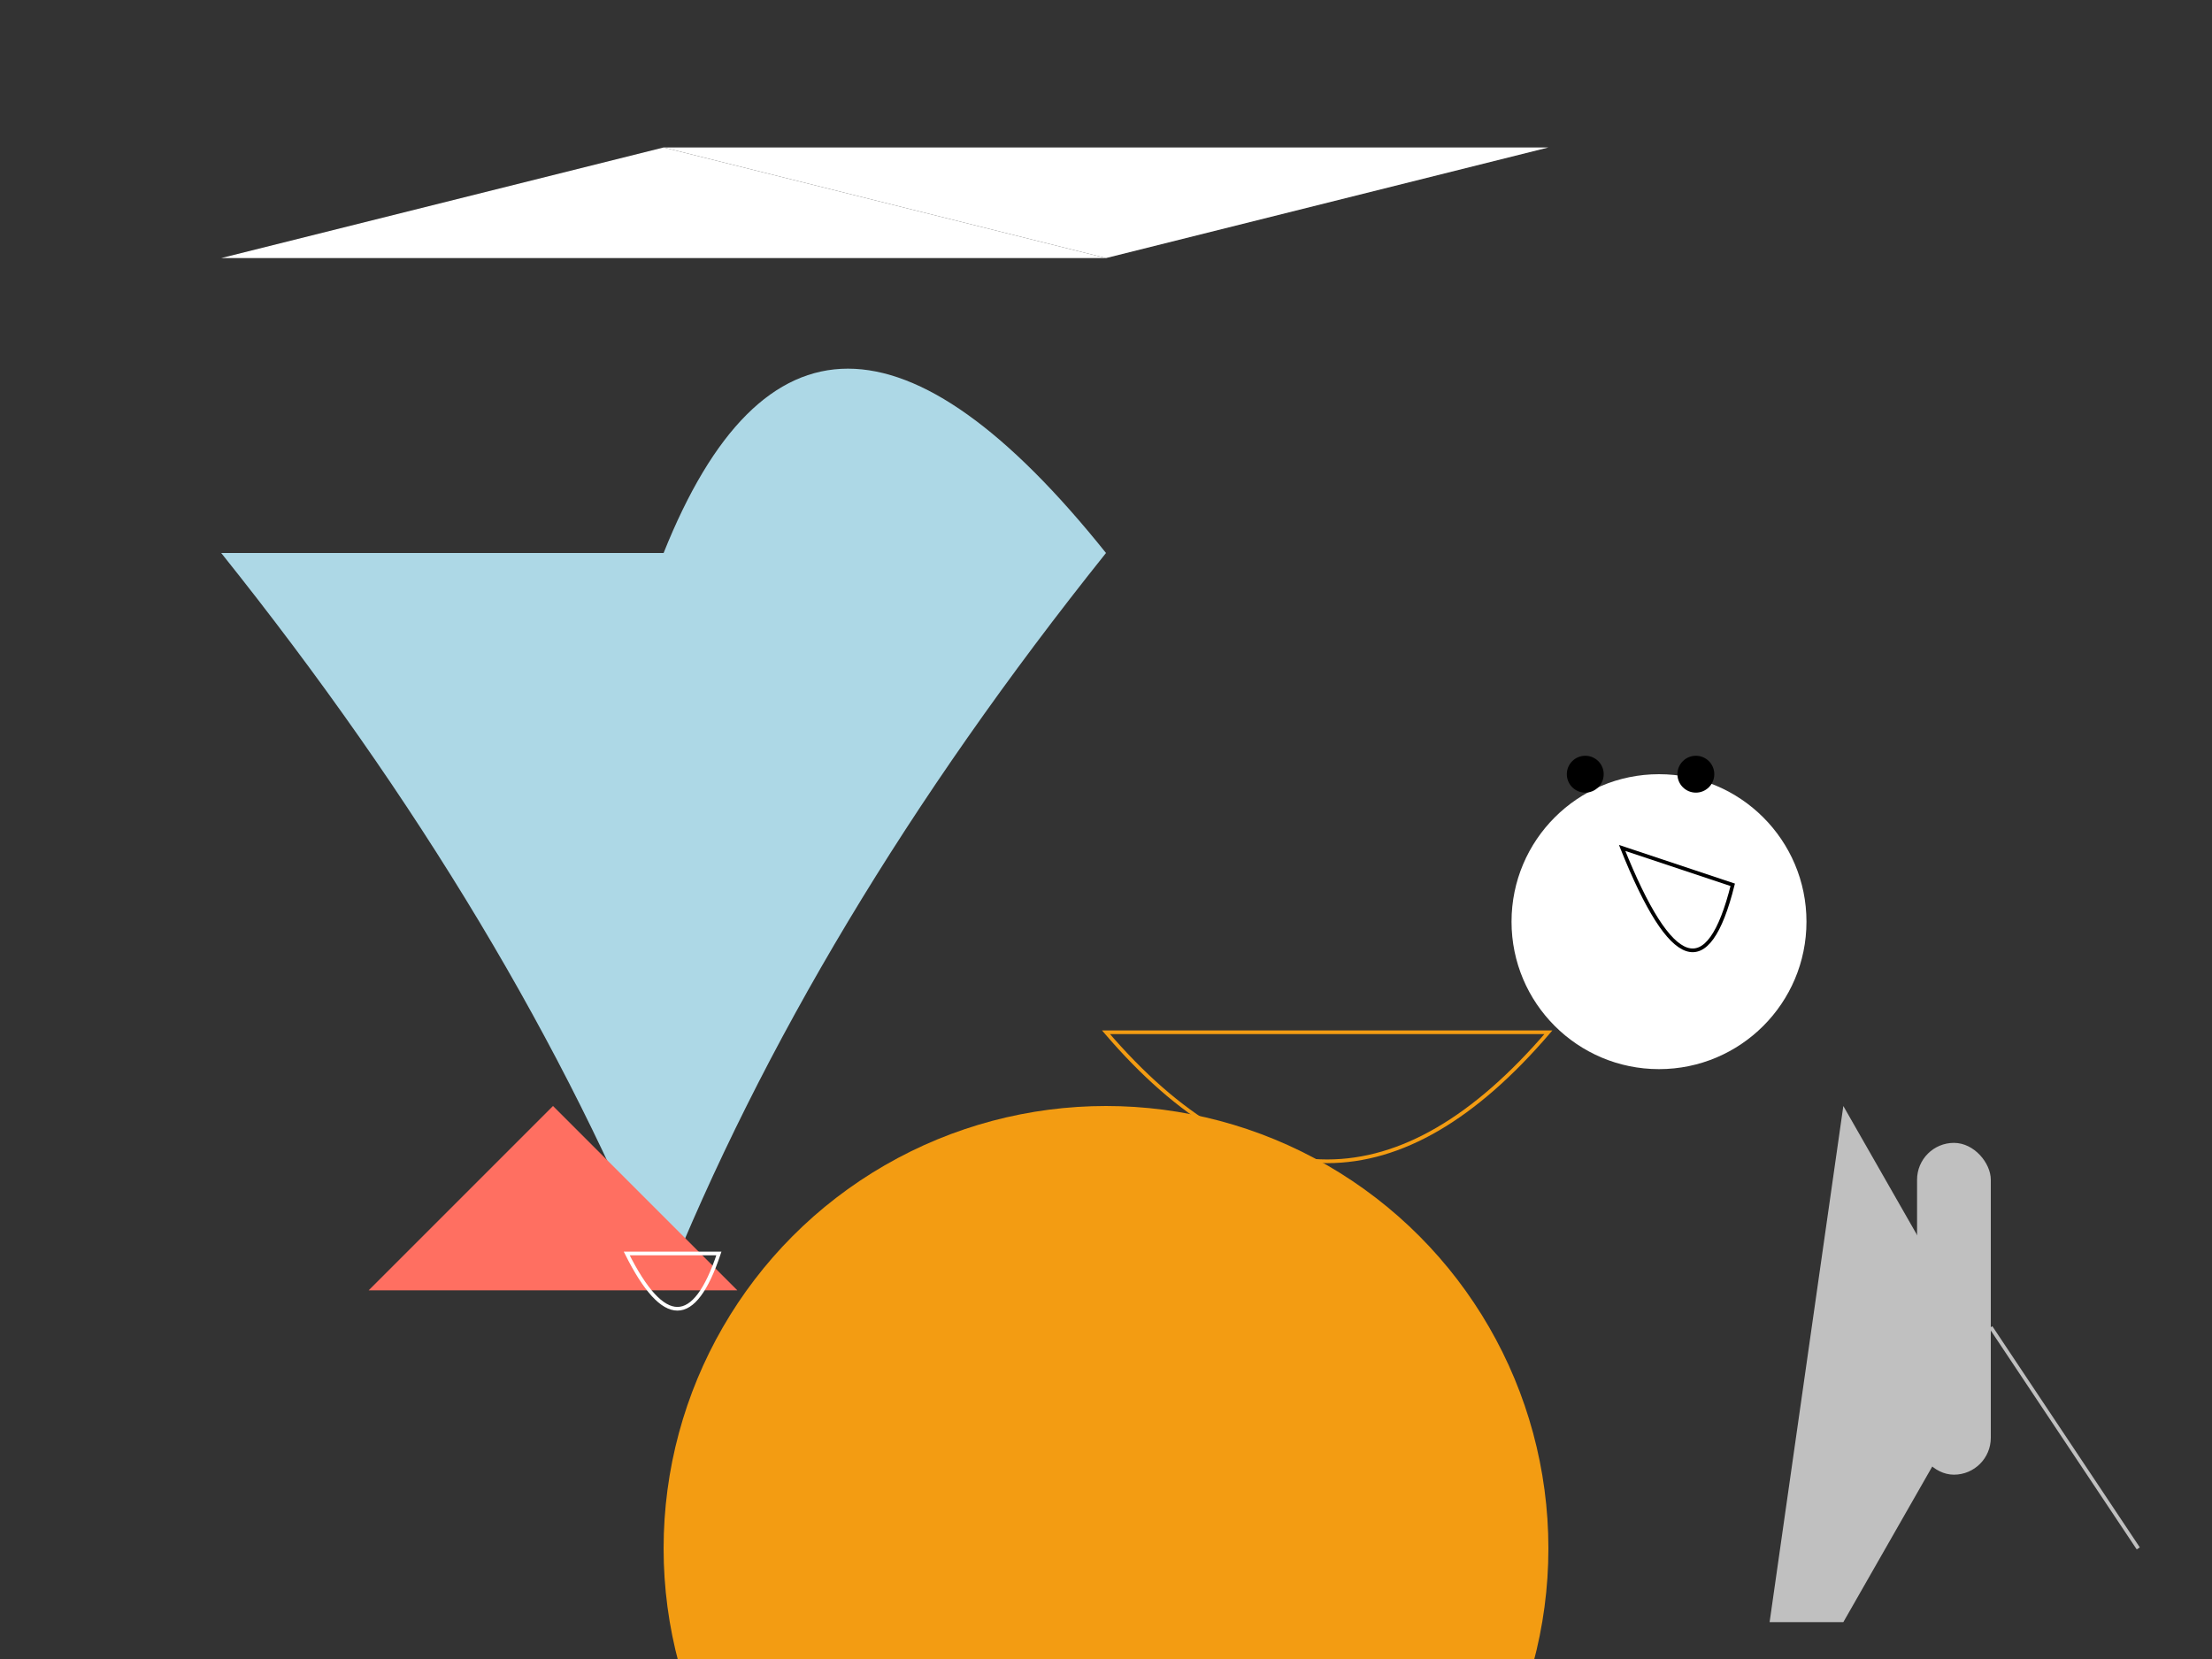 <svg xmlns="http://www.w3.org/2000/svg" viewBox="0 0 600 450">

  <rect x="0" y="0" width="600" height="450" fill="#333333" stroke="none"/>

  <!-- Igloo -->
  <path d="M180,150 Q220,50 300,150 Q220,250 180,350 Q140,250 60,150 Z" fill="#ADD8E6"/>

  <!-- Snow -->
  <polygon points="60,70 180,40 300,70" fill="#FFFFFF"/>
  <polygon points="180,40 300,70 420,40" fill="#FFFFFF"/>

  <!-- Polar Bear (garnish) -->
  <circle cx="450" cy="250" r="40" fill="#FFFFFF"/>
  <circle cx="460" cy="210" r="5" fill="#000000"/>
  <circle cx="430" cy="210" r="5" fill="#000000"/>
  <path d="M440,230 Q460,280 470,240 Z" stroke="#000000" fill="transparent"/>

  <!-- Salmon (accompaniment) -->
  <polygon points="150,300 200,350 100,350" fill="#FF6F61"/>
  <path d="M170,340 Q185,370 195,340 Z" stroke="#FFFFFF" fill="transparent"/>

  <!-- Plate -->
  <circle cx="300" cy="420" r="120" fill="#F39C12"/>
  <path d="M300,280 Q360,350 420,280 Z" stroke="#F39C12" fill="transparent"/>

  <!-- Fork -->
  <path d="M500,300 L540,370 L500,440 H480 Z" fill="#C0C0C0"/>

  <!-- Knife -->
  <rect x="520" y="310" width="20" height="90" rx="10" fill="#C0C0C0"/>
  <path d="M540,360 L580,420 Z" stroke="#C0C0C0" fill="transparent"/>

</svg>